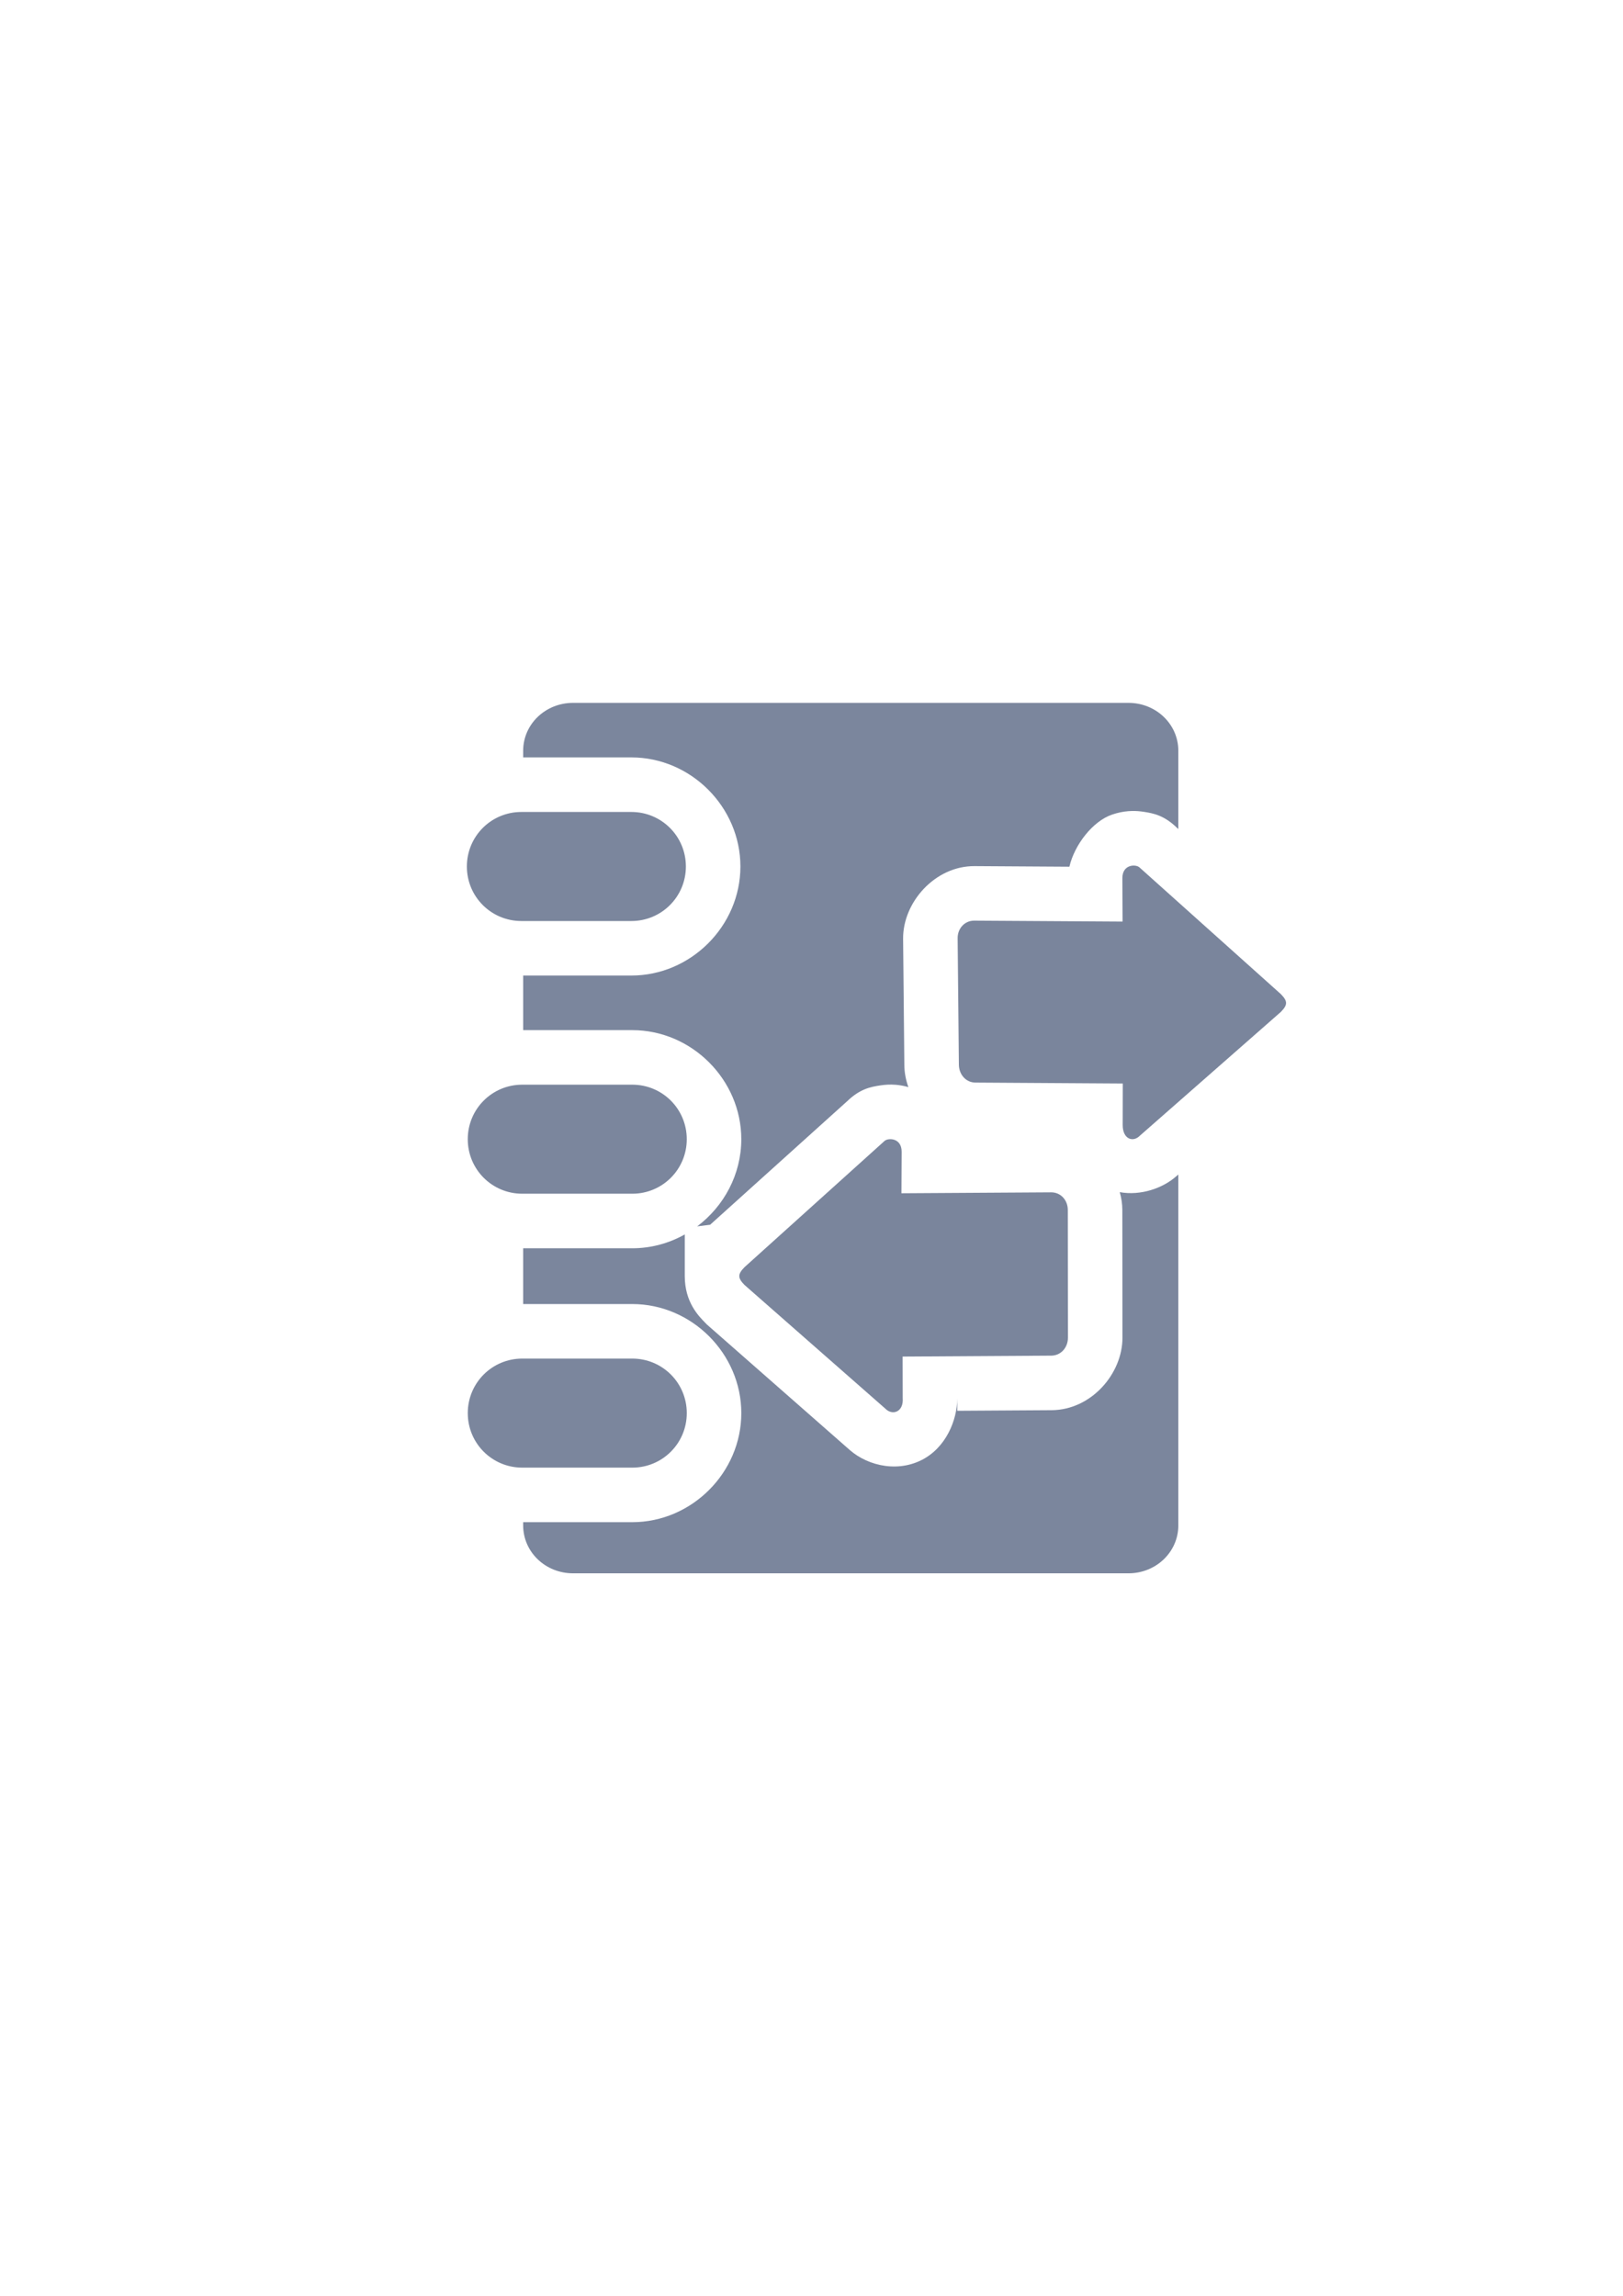 <?xml version="1.0" encoding="UTF-8" standalone="no"?>
<!-- Created with Inkscape (http://www.inkscape.org/) -->

<svg
   xmlns:dc="http://purl.org/dc/elements/1.1/"
   xmlns:cc="http://creativecommons.org/ns#"
   xmlns:rdf="http://www.w3.org/1999/02/22-rdf-syntax-ns#"
   xmlns:svg="http://www.w3.org/2000/svg"
   xmlns="http://www.w3.org/2000/svg"
   xmlns:sodipodi="http://sodipodi.sourceforge.net/DTD/sodipodi-0.dtd"
   xmlns:inkscape="http://www.inkscape.org/namespaces/inkscape"
   width="210mm"
   height="297mm"
   viewBox="0 0 744.094 1052.362"
   id="svg2"
   version="1.1"
   inkscape:version="0.91 r13725"
   inkscape:export-xdpi="3.5948946"
   inkscape:export-ydpi="3.5948946"
   sodipodi:docname="switch-course-book-grey-2.svg"
   inkscape:export-filename="C:\Users\johannes\Documents\Arbeit\RRZE\github3\bicons\16x16\actions\switch-course-book-grey-2.png">
  <defs
     id="defs4">
    <linearGradient
       id="linearGradient2224">
      <stop
         id="stop2226"
         offset="0"
         style="stop-color:#7c7c7c;stop-opacity:1;" />
      <stop
         id="stop2228"
         offset="1"
         style="stop-color:#b8b8b8;stop-opacity:1;" />
    </linearGradient>
    <linearGradient
       id="linearGradient15218">
      <stop
         id="stop15220"
         offset="0"
         style="stop-color:#eeeeef;stop-opacity:1;" />
      <stop
         id="stop2736"
         offset="0.599"
         style="stop-color:#d3d7cf;stop-opacity:1;" />
      <stop
         id="stop2738"
         offset="0.828"
         style="stop-color:#ffffff;stop-opacity:1;" />
      <stop
         id="stop15222"
         offset="1"
         style="stop-color:#d3d7cf;stop-opacity:1;" />
    </linearGradient>
    <pattern
       y="0"
       x="0"
       height="6"
       width="6"
       patternUnits="userSpaceOnUse"
       id="EMFhbasepattern" />
    <pattern
       y="0"
       x="0"
       height="6"
       width="6"
       patternUnits="userSpaceOnUse"
       id="EMFhbasepattern-5" />
    <pattern
       y="0"
       x="0"
       height="6"
       width="6"
       patternUnits="userSpaceOnUse"
       id="EMFhbasepattern-6" />
  </defs>
  <sodipodi:namedview
     id="base"
     pagecolor="#ffffff"
     bordercolor="#666666"
     borderopacity="1.0"
     inkscape:pageopacity="0.0"
     inkscape:pageshadow="2"
     inkscape:zoom="0.5"
     inkscape:cx="147.22734"
     inkscape:cy="584.22193"
     inkscape:document-units="px"
     inkscape:current-layer="layer1"
     showgrid="false"
     showguides="true"
     inkscape:guide-bbox="true"
     inkscape:window-width="1366"
     inkscape:window-height="721"
     inkscape:window-x="-4"
     inkscape:window-y="-4"
     inkscape:window-maximized="1"
     inkscape:snap-bbox="true"
     inkscape:bbox-paths="true"
     inkscape:bbox-nodes="true">
    <sodipodi:guide
       position="315.536,730.179"
       orientation="0,1"
       id="guide3338" />
    <sodipodi:guide
       position="351.25,330.179"
       orientation="0,1"
       id="guide3340" />
    <sodipodi:guide
       position="189.107,408.839"
       orientation="1,0"
       id="guide3344" />
    <sodipodi:guide
       position="589.045,468.079"
       orientation="1,0"
       id="guide3346" />
    <inkscape:grid
       type="xygrid"
       id="grid3440" />
    <sodipodi:guide
       position="0,0"
       orientation="0,1"
       id="guide3405" />
    <sodipodi:guide
       position="214.125,684.5"
       orientation="1,0"
       id="guide3407" />
    <sodipodi:guide
       position="0,0"
       orientation="0,1"
       id="guide3409" />
    <sodipodi:guide
       position="589.045,378.302"
       orientation="1,0"
       id="guide3411" />
    <sodipodi:guide
       position="564,683.375"
       orientation="1,0"
       id="guide3413" />
  </sodipodi:namedview>
  <g
     inkscape:label="Ebene 1"
     inkscape:groupmode="layer"
     id="layer1">
    <path
       style="color:#000000;clip-rule:nonzero;display:inline;overflow:visible;visibility:visible;opacity:0.99;isolation:auto;mix-blend-mode:normal;color-interpolation:sRGB;color-interpolation-filters:linearRGB;solid-color:#000000;solid-opacity:1;fill:#7a859c;fill-opacity:1;fill-rule:nonzero;stroke:none;stroke-width:27.8;stroke-linecap:square;stroke-linejoin:miter;stroke-miterlimit:4;stroke-dasharray:27.8, 55.6;stroke-dashoffset:0;stroke-opacity:1;color-rendering:auto;image-rendering:auto;shape-rendering:auto;text-rendering:auto;enable-background:accumulate"
       d="m 262.719,322.184 c -12.668,0 -22.865,9.788 -22.865,21.945 l 0,3.055 49.605,0 c 27.265,0 49.994,22.731 49.994,49.996 0,27.265 -22.729,49.994 -49.994,49.994 l -49.605,0 0,25.023 50.014,0 c 27.265,0 49.994,22.729 49.994,49.994 0,16.186 -8.011,30.774 -20.227,39.957 l 5.932,-0.74 62.816,-56.613 c 5.858,-5.645 10.669,-6.564 15.141,-7.256 2.343,-0.363 4.686,-0.487 7.092,-0.299 1.896,0.148 3.833,0.497 5.836,1.068 -1.158,-3.266 -1.805,-6.661 -1.838,-10.031 l -0.566,-57.936 c -0.164,-16.708 14.621,-33.443 32.762,-33.33 l 43.475,0.271 c 2.353,-10.136 10.747,-20.864 19.541,-23.875 2.596,-0.889 5.07,-1.391 7.482,-1.58 0.603,-0.047 1.203,-0.077 1.799,-0.086 1.789,-0.028 3.55,0.113 5.312,0.387 4.48,0.697 9.303,1.632 15.141,7.273 l 0.666,0.598 0,-35.871 c 0,-12.158 -10.198,-21.945 -22.865,-21.945 z m 276.84,57.219 -0.391,-0.35 1.057,1.014 0,-0.006 c -0.223,-0.224 -0.445,-0.445 -0.666,-0.658 z M 388.383,504.795 c -0.281,0.271 -0.562,0.541 -0.848,0.834 l 1.158,-1.113 z M 239.039,372.193 c -13.847,0 -24.994,11.149 -24.994,24.996 0,13.847 11.147,24.994 24.994,24.994 l 50.42,0 c 13.847,0 24.994,-11.147 24.994,-24.994 0,-13.847 -11.147,-24.996 -24.994,-24.996 z m 300.752,74.551 0.004,0.848 -75.582,-0.471 0.238,24.23 75.357,0.471 0,0.387 0.416,-0.365 0,-24.711 z m -300.344,50.451 c -13.847,0 -24.994,11.149 -24.994,24.996 0,13.847 11.147,24.994 24.994,24.994 l 50.42,0 c 13.847,0 24.994,-11.147 24.994,-24.994 0,-13.847 -11.147,-24.996 -24.994,-24.996 z m 300.777,41.18 -1.104,0.969 0.174,-0.166 c -6.153,5.467 -16.266,9.019 -25.922,7.289 0.762,2.671 1.179,5.411 1.182,8.145 l 0,0.002 0.059,58.559 c 0.016,16.499 -14.271,33.121 -32.486,33.234 l -43.252,0.27 -0.012,-5.668 c -0.011,9.888 -5.145,22.706 -16.51,28.332 -12.166,6.022 -26.465,1.904 -34.334,-6.162 l 1.398,1.326 -65.311,-57.354 -0.674,-0.689 c -3.044,-3.12 -9.488,-9.469 -9.488,-21.531 l 0,-19.08 c -7.176,4.024 -15.394,6.338 -24.078,6.338 l -50.014,0 0,25.564 50.02,0 c 27.265,0 49.994,22.731 49.994,49.996 0,27.265 -22.73,49.994 -49.994,49.994 l -50.02,0 0,1.498 c 0,12.158 10.198,21.943 22.865,21.943 l 254.641,0 c 12.668,0 22.865,-9.786 22.865,-21.943 z m -75.652,33.283 -76.219,0.471 -13.992,12.611 14.406,12.65 0,-0.404 75.828,-0.471 z m -225.119,51.094 c -13.847,0 -24.994,11.147 -24.994,24.994 0,13.847 11.147,24.996 24.994,24.996 l 50.42,0 c 13.847,0 24.994,-11.149 24.994,-24.996 0,-13.847 -11.147,-24.994 -24.994,-24.994 z"
       id="rect4162"
       inkscape:connector-curvature="0"
       sodipodi:nodetypes="sscsssccsscccsscccccssssccssscccccccccssssssscccccccccssssssscccccccsccsccccscsccssscssssccccccccsssssss" />
    <g
       transform="translate(189.045,-330.179)"
       id="g4724">
      <path
         sodipodi:nodetypes="cccscsssscsccsc"
         inkscape:connector-curvature="0"
         id="path4469"
         d="m 149.9,915.107 c 0,1.222 0.795,2.444 2.385,4.074 l 64.585,56.716 c 3.179,3.259 8.436,1.611 7.949,-4.889 l -0.041,-19 68.15,-0.424 c 4.403,-0.027 7.646,-3.697 7.641,-8.211 l -0.058,-58.56 c -0.004,-4.514 -3.238,-8.112 -7.641,-8.085 l -68.634,0.424 0.099,-19 c 0.034,-6.518 -6.359,-6.518 -7.949,-4.889 l -64.1,57.77 c -1.59,1.63 -2.385,2.852 -2.385,4.074 z"
         style="fill:#7a859c;fill-opacity:1;fill-rule:evenodd;stroke:none;stroke-width:1px;stroke-linecap:butt;stroke-linejoin:miter;stroke-opacity:1" />
      <path
         style="fill:#7a859c;fill-opacity:1;fill-rule:evenodd;stroke:none;stroke-width:1px;stroke-linecap:butt;stroke-linejoin:miter;stroke-opacity:1"
         d="m 400.568,789.943 c 0,1.222 -0.791,2.444 -2.374,4.074 l -64.611,56.716 c -3.165,3.259 -7.927,1.629 -7.913,-4.889 l 0.041,-19 -67.535,-0.424 c -4.384,-0.028 -7.563,-3.697 -7.607,-8.211 l -0.568,-57.935 c -0.044,-4.514 3.223,-8.112 7.607,-8.085 l 68.017,0.424 -0.098,-19.875 c -0.032,-6.518 6.331,-6.518 7.913,-4.889 l 64.754,58.02 c 1.583,1.63 2.374,2.852 2.374,4.074 z"
         id="path4848"
         inkscape:connector-curvature="0"
         sodipodi:nodetypes="cccscsssscsccsc" />
    </g>
    <path
       inkscape:connector-curvature="0"
       style="color:#000000;clip-rule:nonzero;display:inline;overflow:visible;visibility:visible;opacity:1;isolation:auto;mix-blend-mode:normal;color-interpolation:sRGB;color-interpolation-filters:linearRGB;solid-color:#000000;solid-opacity:1;fill:none;fill-opacity:1;fill-rule:evenodd;stroke:none;stroke-width:50;stroke-linecap:butt;stroke-linejoin:miter;stroke-miterlimit:4;stroke-dasharray:none;stroke-dashoffset:0;stroke-opacity:1;color-rendering:auto;image-rendering:auto;shape-rendering:auto;text-rendering:auto;enable-background:accumulate"
       d="m 189.045,322.184 400,0 0,400 -400,0 z"
       id="rect4742" />
  </g>
</svg>
